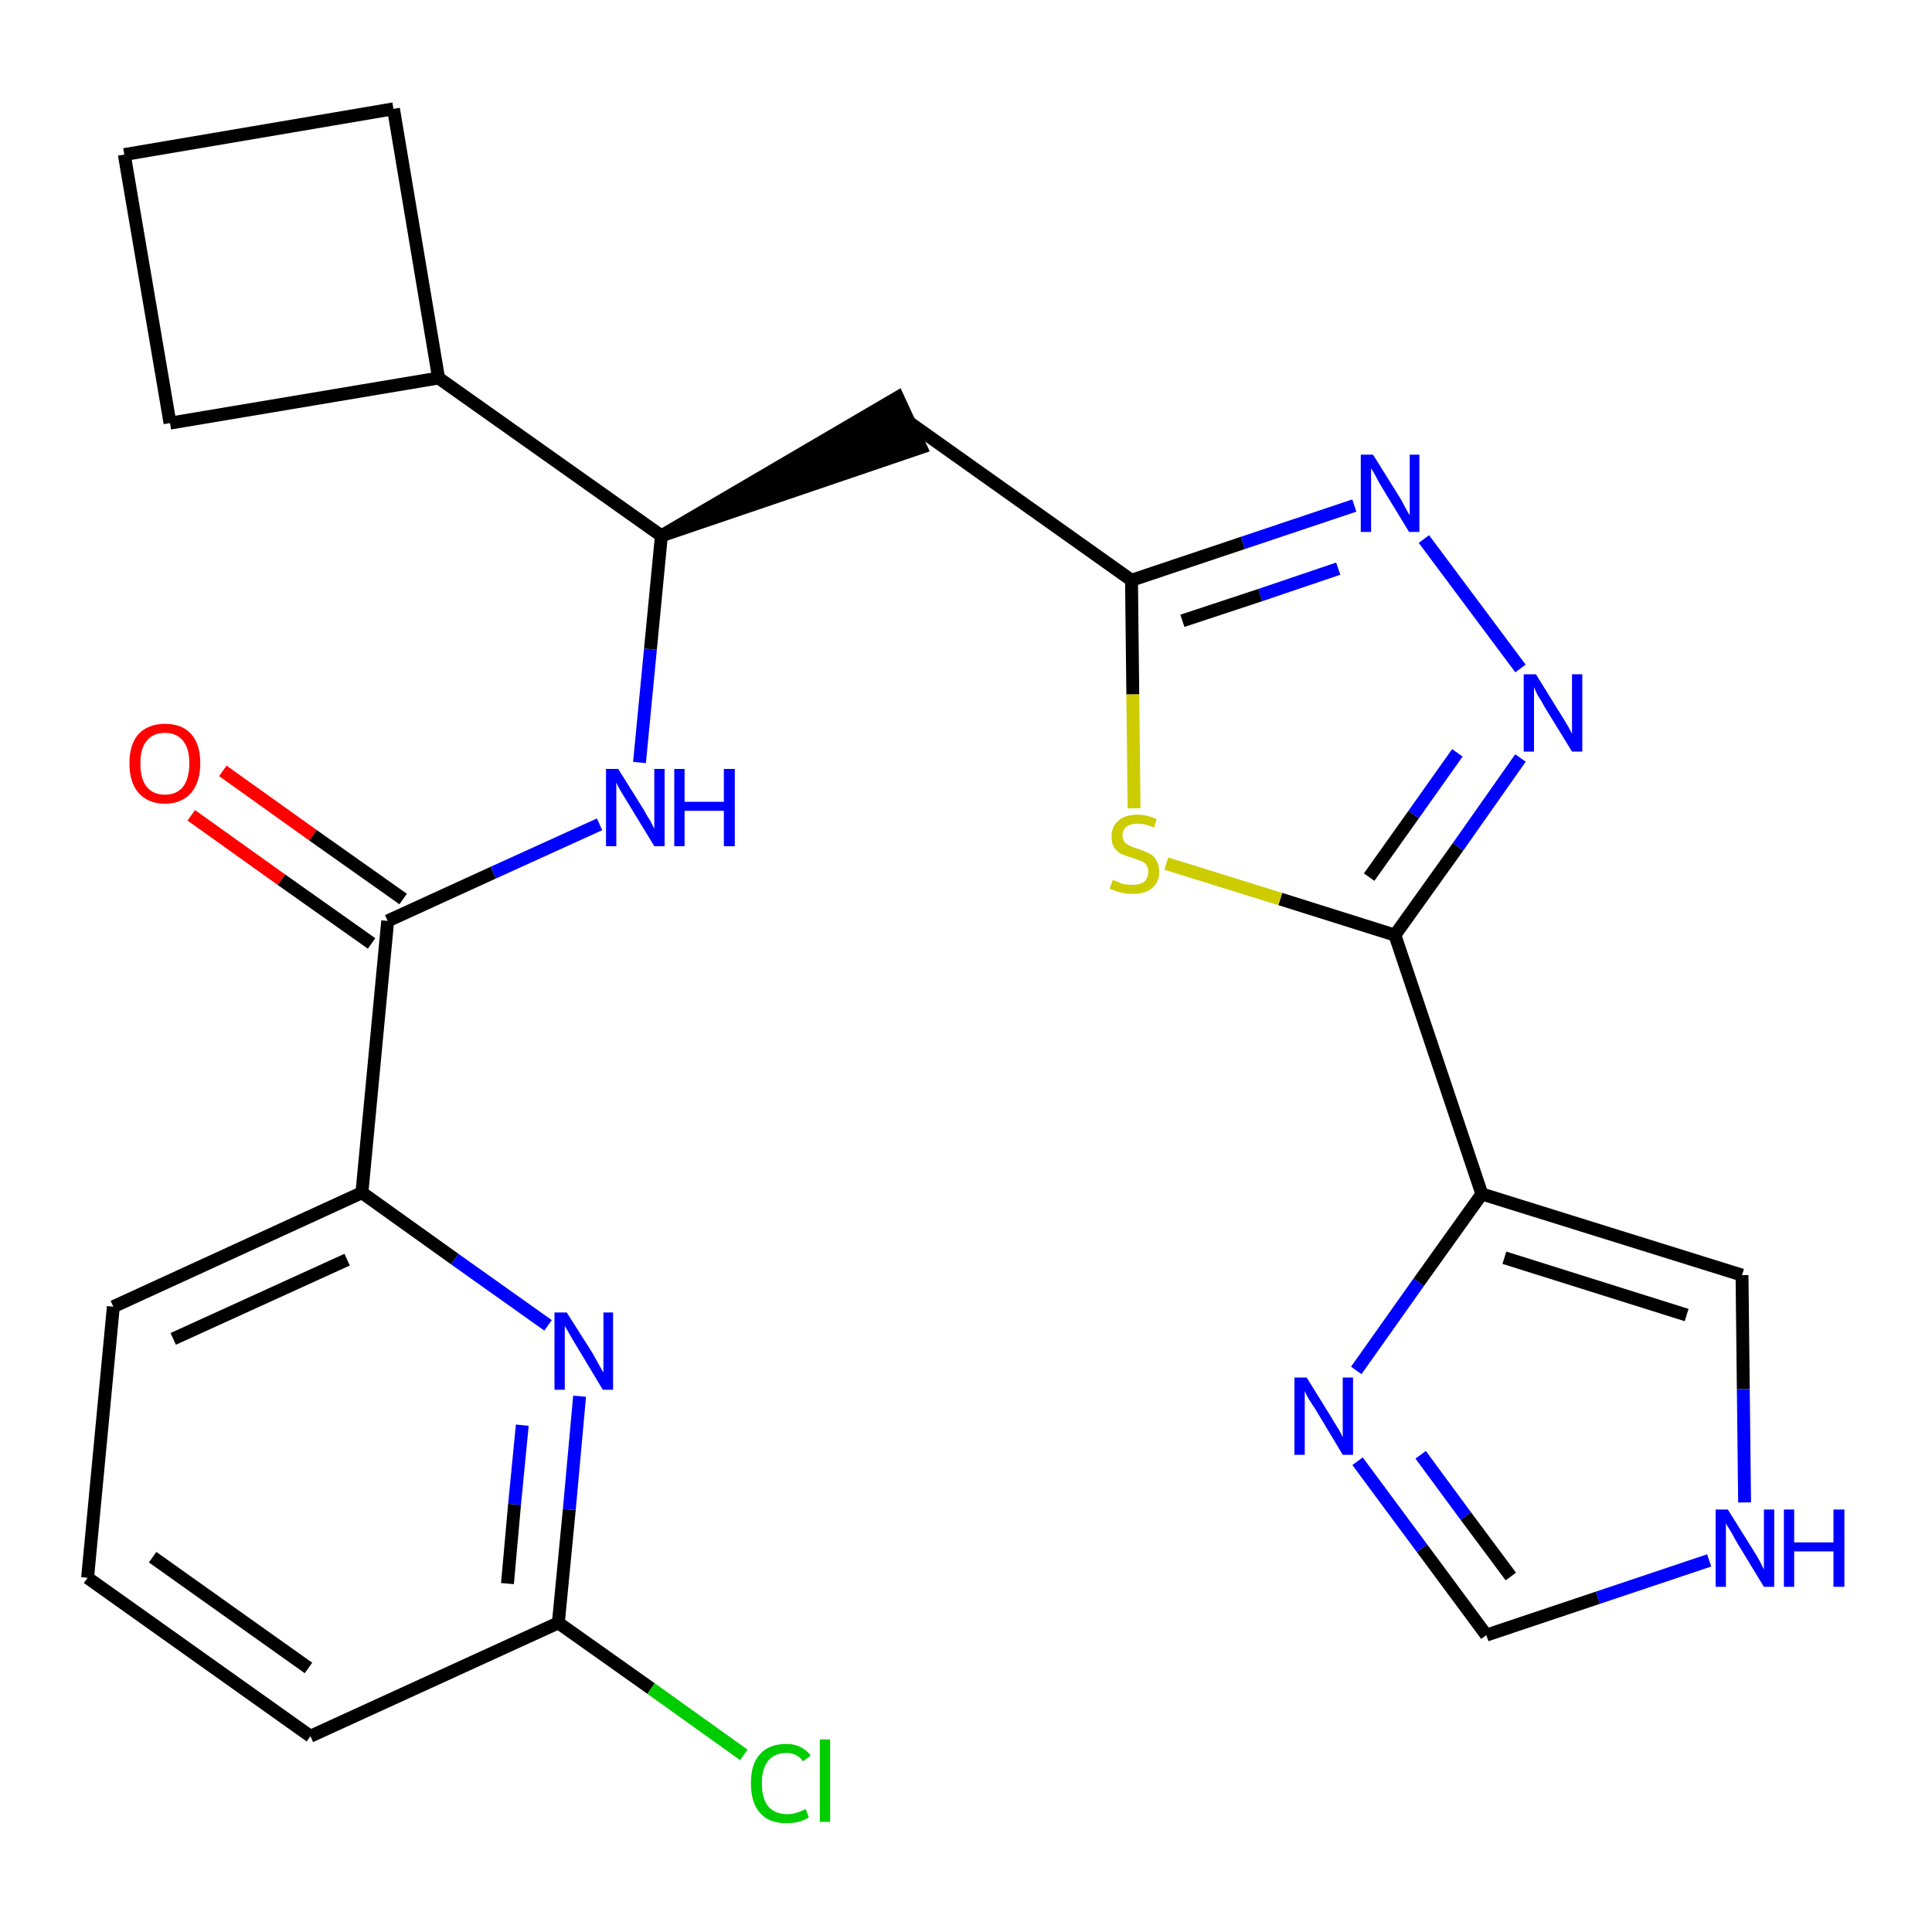 <?xml version='1.0' encoding='iso-8859-1'?>
<svg version='1.1' baseProfile='full'
              xmlns='http://www.w3.org/2000/svg'
                      xmlns:rdkit='http://www.rdkit.org/xml'
                      xmlns:xlink='http://www.w3.org/1999/xlink'
                  xml:space='preserve'
width='300px' height='300px' viewBox='0 0 300 300'>
<!-- END OF HEADER -->
<path class='bond-0 atom-0 atom-1' d='M 29.7,126.6 L 43.7,136.6' style='fill:none;fill-rule:evenodd;stroke:#FF0000;stroke-width:2.0px;stroke-linecap:butt;stroke-linejoin:miter;stroke-opacity:1' />
<path class='bond-0 atom-0 atom-1' d='M 43.7,136.6 L 57.7,146.5' style='fill:none;fill-rule:evenodd;stroke:#000000;stroke-width:2.0px;stroke-linecap:butt;stroke-linejoin:miter;stroke-opacity:1' />
<path class='bond-0 atom-0 atom-1' d='M 34.6,119.7 L 48.6,129.7' style='fill:none;fill-rule:evenodd;stroke:#FF0000;stroke-width:2.0px;stroke-linecap:butt;stroke-linejoin:miter;stroke-opacity:1' />
<path class='bond-0 atom-0 atom-1' d='M 48.6,129.7 L 62.6,139.6' style='fill:none;fill-rule:evenodd;stroke:#000000;stroke-width:2.0px;stroke-linecap:butt;stroke-linejoin:miter;stroke-opacity:1' />
<path class='bond-1 atom-1 atom-2' d='M 60.2,143.0 L 76.6,135.5' style='fill:none;fill-rule:evenodd;stroke:#000000;stroke-width:2.0px;stroke-linecap:butt;stroke-linejoin:miter;stroke-opacity:1' />
<path class='bond-1 atom-1 atom-2' d='M 76.6,135.5 L 93.1,128.0' style='fill:none;fill-rule:evenodd;stroke:#0000FF;stroke-width:2.0px;stroke-linecap:butt;stroke-linejoin:miter;stroke-opacity:1' />
<path class='bond-18 atom-1 atom-19' d='M 60.2,143.0 L 56.2,185.2' style='fill:none;fill-rule:evenodd;stroke:#000000;stroke-width:2.0px;stroke-linecap:butt;stroke-linejoin:miter;stroke-opacity:1' />
<path class='bond-2 atom-2 atom-3' d='M 99.3,118.4 L 101.0,100.8' style='fill:none;fill-rule:evenodd;stroke:#0000FF;stroke-width:2.0px;stroke-linecap:butt;stroke-linejoin:miter;stroke-opacity:1' />
<path class='bond-2 atom-2 atom-3' d='M 101.0,100.8 L 102.7,83.2' style='fill:none;fill-rule:evenodd;stroke:#000000;stroke-width:2.0px;stroke-linecap:butt;stroke-linejoin:miter;stroke-opacity:1' />
<path class='bond-3 atom-3 atom-4' d='M 102.7,83.2 L 143.0,69.5 L 139.4,61.7 Z' style='fill:#000000;fill-rule:evenodd;fill-opacity:1;stroke:#000000;stroke-width:2.0px;stroke-linecap:butt;stroke-linejoin:miter;stroke-opacity:1;' />
<path class='bond-14 atom-3 atom-15' d='M 102.7,83.2 L 68.1,58.7' style='fill:none;fill-rule:evenodd;stroke:#000000;stroke-width:2.0px;stroke-linecap:butt;stroke-linejoin:miter;stroke-opacity:1' />
<path class='bond-4 atom-4 atom-5' d='M 141.2,65.6 L 175.7,90.1' style='fill:none;fill-rule:evenodd;stroke:#000000;stroke-width:2.0px;stroke-linecap:butt;stroke-linejoin:miter;stroke-opacity:1' />
<path class='bond-5 atom-5 atom-6' d='M 175.7,90.1 L 193.0,84.3' style='fill:none;fill-rule:evenodd;stroke:#000000;stroke-width:2.0px;stroke-linecap:butt;stroke-linejoin:miter;stroke-opacity:1' />
<path class='bond-5 atom-5 atom-6' d='M 193.0,84.3 L 210.3,78.5' style='fill:none;fill-rule:evenodd;stroke:#0000FF;stroke-width:2.0px;stroke-linecap:butt;stroke-linejoin:miter;stroke-opacity:1' />
<path class='bond-5 atom-5 atom-6' d='M 183.6,96.4 L 195.7,92.4' style='fill:none;fill-rule:evenodd;stroke:#000000;stroke-width:2.0px;stroke-linecap:butt;stroke-linejoin:miter;stroke-opacity:1' />
<path class='bond-5 atom-5 atom-6' d='M 195.7,92.4 L 207.8,88.3' style='fill:none;fill-rule:evenodd;stroke:#0000FF;stroke-width:2.0px;stroke-linecap:butt;stroke-linejoin:miter;stroke-opacity:1' />
<path class='bond-25 atom-14 atom-5' d='M 176.1,125.5 L 175.9,107.8' style='fill:none;fill-rule:evenodd;stroke:#CCCC00;stroke-width:2.0px;stroke-linecap:butt;stroke-linejoin:miter;stroke-opacity:1' />
<path class='bond-25 atom-14 atom-5' d='M 175.9,107.8 L 175.7,90.1' style='fill:none;fill-rule:evenodd;stroke:#000000;stroke-width:2.0px;stroke-linecap:butt;stroke-linejoin:miter;stroke-opacity:1' />
<path class='bond-6 atom-6 atom-7' d='M 221.1,83.7 L 236.1,103.8' style='fill:none;fill-rule:evenodd;stroke:#0000FF;stroke-width:2.0px;stroke-linecap:butt;stroke-linejoin:miter;stroke-opacity:1' />
<path class='bond-7 atom-7 atom-8' d='M 236.1,117.7 L 226.4,131.5' style='fill:none;fill-rule:evenodd;stroke:#0000FF;stroke-width:2.0px;stroke-linecap:butt;stroke-linejoin:miter;stroke-opacity:1' />
<path class='bond-7 atom-7 atom-8' d='M 226.4,131.5 L 216.6,145.2' style='fill:none;fill-rule:evenodd;stroke:#000000;stroke-width:2.0px;stroke-linecap:butt;stroke-linejoin:miter;stroke-opacity:1' />
<path class='bond-7 atom-7 atom-8' d='M 226.3,116.9 L 219.5,126.5' style='fill:none;fill-rule:evenodd;stroke:#0000FF;stroke-width:2.0px;stroke-linecap:butt;stroke-linejoin:miter;stroke-opacity:1' />
<path class='bond-7 atom-7 atom-8' d='M 219.5,126.5 L 212.6,136.2' style='fill:none;fill-rule:evenodd;stroke:#000000;stroke-width:2.0px;stroke-linecap:butt;stroke-linejoin:miter;stroke-opacity:1' />
<path class='bond-8 atom-8 atom-9' d='M 216.6,145.2 L 230.1,185.4' style='fill:none;fill-rule:evenodd;stroke:#000000;stroke-width:2.0px;stroke-linecap:butt;stroke-linejoin:miter;stroke-opacity:1' />
<path class='bond-13 atom-8 atom-14' d='M 216.6,145.2 L 198.8,139.6' style='fill:none;fill-rule:evenodd;stroke:#000000;stroke-width:2.0px;stroke-linecap:butt;stroke-linejoin:miter;stroke-opacity:1' />
<path class='bond-13 atom-8 atom-14' d='M 198.8,139.6 L 181.1,134.1' style='fill:none;fill-rule:evenodd;stroke:#CCCC00;stroke-width:2.0px;stroke-linecap:butt;stroke-linejoin:miter;stroke-opacity:1' />
<path class='bond-9 atom-9 atom-10' d='M 230.1,185.4 L 270.5,198.0' style='fill:none;fill-rule:evenodd;stroke:#000000;stroke-width:2.0px;stroke-linecap:butt;stroke-linejoin:miter;stroke-opacity:1' />
<path class='bond-9 atom-9 atom-10' d='M 233.6,195.3 L 261.9,204.2' style='fill:none;fill-rule:evenodd;stroke:#000000;stroke-width:2.0px;stroke-linecap:butt;stroke-linejoin:miter;stroke-opacity:1' />
<path class='bond-28 atom-13 atom-9' d='M 210.6,212.8 L 220.3,199.1' style='fill:none;fill-rule:evenodd;stroke:#0000FF;stroke-width:2.0px;stroke-linecap:butt;stroke-linejoin:miter;stroke-opacity:1' />
<path class='bond-28 atom-13 atom-9' d='M 220.3,199.1 L 230.1,185.4' style='fill:none;fill-rule:evenodd;stroke:#000000;stroke-width:2.0px;stroke-linecap:butt;stroke-linejoin:miter;stroke-opacity:1' />
<path class='bond-10 atom-10 atom-11' d='M 270.5,198.0 L 270.7,215.7' style='fill:none;fill-rule:evenodd;stroke:#000000;stroke-width:2.0px;stroke-linecap:butt;stroke-linejoin:miter;stroke-opacity:1' />
<path class='bond-10 atom-10 atom-11' d='M 270.7,215.7 L 270.9,233.3' style='fill:none;fill-rule:evenodd;stroke:#0000FF;stroke-width:2.0px;stroke-linecap:butt;stroke-linejoin:miter;stroke-opacity:1' />
<path class='bond-11 atom-11 atom-12' d='M 265.4,242.3 L 248.1,248.1' style='fill:none;fill-rule:evenodd;stroke:#0000FF;stroke-width:2.0px;stroke-linecap:butt;stroke-linejoin:miter;stroke-opacity:1' />
<path class='bond-11 atom-11 atom-12' d='M 248.1,248.1 L 230.8,253.9' style='fill:none;fill-rule:evenodd;stroke:#000000;stroke-width:2.0px;stroke-linecap:butt;stroke-linejoin:miter;stroke-opacity:1' />
<path class='bond-12 atom-12 atom-13' d='M 230.8,253.9 L 220.8,240.4' style='fill:none;fill-rule:evenodd;stroke:#000000;stroke-width:2.0px;stroke-linecap:butt;stroke-linejoin:miter;stroke-opacity:1' />
<path class='bond-12 atom-12 atom-13' d='M 220.8,240.4 L 210.8,226.9' style='fill:none;fill-rule:evenodd;stroke:#0000FF;stroke-width:2.0px;stroke-linecap:butt;stroke-linejoin:miter;stroke-opacity:1' />
<path class='bond-12 atom-12 atom-13' d='M 234.6,244.8 L 227.6,235.4' style='fill:none;fill-rule:evenodd;stroke:#000000;stroke-width:2.0px;stroke-linecap:butt;stroke-linejoin:miter;stroke-opacity:1' />
<path class='bond-12 atom-12 atom-13' d='M 227.6,235.4 L 220.6,225.9' style='fill:none;fill-rule:evenodd;stroke:#0000FF;stroke-width:2.0px;stroke-linecap:butt;stroke-linejoin:miter;stroke-opacity:1' />
<path class='bond-15 atom-15 atom-16' d='M 68.1,58.7 L 61.1,16.9' style='fill:none;fill-rule:evenodd;stroke:#000000;stroke-width:2.0px;stroke-linecap:butt;stroke-linejoin:miter;stroke-opacity:1' />
<path class='bond-26 atom-18 atom-15' d='M 26.4,65.7 L 68.1,58.7' style='fill:none;fill-rule:evenodd;stroke:#000000;stroke-width:2.0px;stroke-linecap:butt;stroke-linejoin:miter;stroke-opacity:1' />
<path class='bond-16 atom-16 atom-17' d='M 61.1,16.9 L 19.3,24.0' style='fill:none;fill-rule:evenodd;stroke:#000000;stroke-width:2.0px;stroke-linecap:butt;stroke-linejoin:miter;stroke-opacity:1' />
<path class='bond-17 atom-17 atom-18' d='M 19.3,24.0 L 26.4,65.7' style='fill:none;fill-rule:evenodd;stroke:#000000;stroke-width:2.0px;stroke-linecap:butt;stroke-linejoin:miter;stroke-opacity:1' />
<path class='bond-19 atom-19 atom-20' d='M 56.2,185.2 L 17.6,202.9' style='fill:none;fill-rule:evenodd;stroke:#000000;stroke-width:2.0px;stroke-linecap:butt;stroke-linejoin:miter;stroke-opacity:1' />
<path class='bond-19 atom-19 atom-20' d='M 53.9,195.6 L 26.9,207.9' style='fill:none;fill-rule:evenodd;stroke:#000000;stroke-width:2.0px;stroke-linecap:butt;stroke-linejoin:miter;stroke-opacity:1' />
<path class='bond-27 atom-25 atom-19' d='M 85.1,205.8 L 70.6,195.5' style='fill:none;fill-rule:evenodd;stroke:#0000FF;stroke-width:2.0px;stroke-linecap:butt;stroke-linejoin:miter;stroke-opacity:1' />
<path class='bond-27 atom-25 atom-19' d='M 70.6,195.5 L 56.2,185.2' style='fill:none;fill-rule:evenodd;stroke:#000000;stroke-width:2.0px;stroke-linecap:butt;stroke-linejoin:miter;stroke-opacity:1' />
<path class='bond-20 atom-20 atom-21' d='M 17.6,202.9 L 13.6,245.0' style='fill:none;fill-rule:evenodd;stroke:#000000;stroke-width:2.0px;stroke-linecap:butt;stroke-linejoin:miter;stroke-opacity:1' />
<path class='bond-21 atom-21 atom-22' d='M 13.6,245.0 L 48.2,269.6' style='fill:none;fill-rule:evenodd;stroke:#000000;stroke-width:2.0px;stroke-linecap:butt;stroke-linejoin:miter;stroke-opacity:1' />
<path class='bond-21 atom-21 atom-22' d='M 23.7,241.8 L 47.9,259.0' style='fill:none;fill-rule:evenodd;stroke:#000000;stroke-width:2.0px;stroke-linecap:butt;stroke-linejoin:miter;stroke-opacity:1' />
<path class='bond-22 atom-22 atom-23' d='M 48.2,269.6 L 86.7,252.0' style='fill:none;fill-rule:evenodd;stroke:#000000;stroke-width:2.0px;stroke-linecap:butt;stroke-linejoin:miter;stroke-opacity:1' />
<path class='bond-23 atom-23 atom-24' d='M 86.7,252.0 L 101.1,262.2' style='fill:none;fill-rule:evenodd;stroke:#000000;stroke-width:2.0px;stroke-linecap:butt;stroke-linejoin:miter;stroke-opacity:1' />
<path class='bond-23 atom-23 atom-24' d='M 101.1,262.2 L 115.5,272.5' style='fill:none;fill-rule:evenodd;stroke:#00CC00;stroke-width:2.0px;stroke-linecap:butt;stroke-linejoin:miter;stroke-opacity:1' />
<path class='bond-24 atom-23 atom-25' d='M 86.7,252.0 L 88.4,234.4' style='fill:none;fill-rule:evenodd;stroke:#000000;stroke-width:2.0px;stroke-linecap:butt;stroke-linejoin:miter;stroke-opacity:1' />
<path class='bond-24 atom-23 atom-25' d='M 88.4,234.4 L 90.0,216.8' style='fill:none;fill-rule:evenodd;stroke:#0000FF;stroke-width:2.0px;stroke-linecap:butt;stroke-linejoin:miter;stroke-opacity:1' />
<path class='bond-24 atom-23 atom-25' d='M 78.8,245.9 L 79.9,233.6' style='fill:none;fill-rule:evenodd;stroke:#000000;stroke-width:2.0px;stroke-linecap:butt;stroke-linejoin:miter;stroke-opacity:1' />
<path class='bond-24 atom-23 atom-25' d='M 79.9,233.6 L 81.1,221.3' style='fill:none;fill-rule:evenodd;stroke:#0000FF;stroke-width:2.0px;stroke-linecap:butt;stroke-linejoin:miter;stroke-opacity:1' />
<path  class='atom-0' d='M 20.1 118.5
Q 20.1 115.6, 21.5 114.0
Q 23.0 112.4, 25.6 112.4
Q 28.3 112.4, 29.7 114.0
Q 31.1 115.6, 31.1 118.5
Q 31.1 121.4, 29.7 123.1
Q 28.2 124.8, 25.6 124.8
Q 23.0 124.8, 21.5 123.1
Q 20.1 121.5, 20.1 118.5
M 25.6 123.4
Q 27.4 123.4, 28.4 122.2
Q 29.4 120.9, 29.4 118.5
Q 29.4 116.2, 28.4 115.0
Q 27.4 113.8, 25.6 113.8
Q 23.8 113.8, 22.8 115.0
Q 21.8 116.2, 21.8 118.5
Q 21.8 121.0, 22.8 122.2
Q 23.8 123.4, 25.6 123.4
' fill='#FF0000'/>
<path  class='atom-2' d='M 96.0 119.4
L 100.0 125.8
Q 100.3 126.4, 101.0 127.5
Q 101.6 128.7, 101.6 128.7
L 101.6 119.4
L 103.2 119.4
L 103.2 131.4
L 101.6 131.4
L 97.4 124.5
Q 96.9 123.7, 96.3 122.7
Q 95.8 121.8, 95.7 121.5
L 95.7 131.4
L 94.1 131.4
L 94.1 119.4
L 96.0 119.4
' fill='#0000FF'/>
<path  class='atom-2' d='M 104.7 119.4
L 106.3 119.4
L 106.3 124.5
L 112.4 124.5
L 112.4 119.4
L 114.1 119.4
L 114.1 131.4
L 112.4 131.4
L 112.4 125.9
L 106.3 125.9
L 106.3 131.4
L 104.7 131.4
L 104.7 119.4
' fill='#0000FF'/>
<path  class='atom-6' d='M 213.2 70.6
L 217.2 77.0
Q 217.6 77.6, 218.2 78.8
Q 218.8 79.9, 218.9 80.0
L 218.9 70.6
L 220.4 70.6
L 220.4 82.6
L 218.8 82.6
L 214.6 75.7
Q 214.1 74.9, 213.6 73.9
Q 213.1 73.0, 212.9 72.7
L 212.9 82.6
L 211.3 82.6
L 211.3 70.6
L 213.2 70.6
' fill='#0000FF'/>
<path  class='atom-7' d='M 238.5 104.7
L 242.4 111.0
Q 242.8 111.6, 243.5 112.8
Q 244.1 113.9, 244.1 114.0
L 244.1 104.7
L 245.7 104.7
L 245.7 116.7
L 244.1 116.7
L 239.8 109.7
Q 239.4 108.9, 238.8 108.0
Q 238.3 107.0, 238.2 106.7
L 238.2 116.7
L 236.6 116.7
L 236.6 104.7
L 238.5 104.7
' fill='#0000FF'/>
<path  class='atom-11' d='M 268.3 234.4
L 272.3 240.8
Q 272.7 241.4, 273.3 242.5
Q 273.9 243.7, 273.9 243.7
L 273.9 234.4
L 275.5 234.4
L 275.5 246.4
L 273.9 246.4
L 269.7 239.5
Q 269.2 238.6, 268.7 237.7
Q 268.1 236.8, 268.0 236.5
L 268.0 246.4
L 266.4 246.4
L 266.4 234.4
L 268.3 234.4
' fill='#0000FF'/>
<path  class='atom-11' d='M 277.0 234.4
L 278.6 234.4
L 278.6 239.5
L 284.7 239.5
L 284.7 234.4
L 286.4 234.4
L 286.4 246.4
L 284.7 246.4
L 284.7 240.9
L 278.6 240.9
L 278.6 246.4
L 277.0 246.4
L 277.0 234.4
' fill='#0000FF'/>
<path  class='atom-13' d='M 202.9 213.9
L 206.8 220.2
Q 207.2 220.9, 207.9 222.0
Q 208.5 223.1, 208.5 223.2
L 208.5 213.9
L 210.1 213.9
L 210.1 225.9
L 208.5 225.9
L 204.3 218.9
Q 203.8 218.1, 203.2 217.2
Q 202.7 216.3, 202.6 216.0
L 202.6 225.9
L 201.0 225.9
L 201.0 213.9
L 202.9 213.9
' fill='#0000FF'/>
<path  class='atom-14' d='M 172.8 136.6
Q 172.9 136.7, 173.5 136.9
Q 174.0 137.2, 174.6 137.3
Q 175.3 137.4, 175.9 137.4
Q 177.0 137.4, 177.7 136.9
Q 178.3 136.3, 178.3 135.4
Q 178.3 134.7, 178.0 134.3
Q 177.7 133.9, 177.2 133.7
Q 176.7 133.5, 175.8 133.2
Q 174.8 132.9, 174.1 132.6
Q 173.5 132.3, 173.0 131.6
Q 172.6 131.0, 172.6 129.9
Q 172.6 128.4, 173.6 127.5
Q 174.6 126.5, 176.7 126.5
Q 178.1 126.5, 179.6 127.2
L 179.2 128.5
Q 177.8 127.9, 176.7 127.9
Q 175.5 127.9, 174.9 128.4
Q 174.3 128.9, 174.3 129.7
Q 174.3 130.3, 174.6 130.7
Q 174.9 131.1, 175.4 131.3
Q 175.9 131.6, 176.7 131.8
Q 177.8 132.2, 178.4 132.5
Q 179.1 132.8, 179.5 133.5
Q 180.0 134.2, 180.0 135.4
Q 180.0 137.0, 178.9 137.9
Q 177.8 138.8, 176.0 138.8
Q 174.9 138.8, 174.1 138.6
Q 173.3 138.4, 172.3 138.0
L 172.8 136.6
' fill='#CCCC00'/>
<path  class='atom-24' d='M 116.6 276.9
Q 116.6 273.9, 118.0 272.4
Q 119.4 270.8, 122.1 270.8
Q 124.5 270.8, 125.9 272.6
L 124.7 273.5
Q 123.8 272.2, 122.1 272.2
Q 120.3 272.2, 119.3 273.4
Q 118.3 274.6, 118.3 276.9
Q 118.3 279.3, 119.3 280.5
Q 120.3 281.7, 122.3 281.7
Q 123.6 281.7, 125.1 280.9
L 125.6 282.2
Q 125.0 282.6, 124.0 282.9
Q 123.1 283.1, 122.0 283.1
Q 119.4 283.1, 118.0 281.5
Q 116.6 279.9, 116.6 276.9
' fill='#00CC00'/>
<path  class='atom-24' d='M 127.3 270.1
L 128.9 270.1
L 128.9 282.9
L 127.3 282.9
L 127.3 270.1
' fill='#00CC00'/>
<path  class='atom-25' d='M 88.0 203.8
L 92.0 210.1
Q 92.4 210.8, 93.0 211.9
Q 93.6 213.0, 93.7 213.1
L 93.7 203.8
L 95.2 203.8
L 95.2 215.8
L 93.6 215.8
L 89.4 208.8
Q 88.9 208.0, 88.4 207.1
Q 87.9 206.2, 87.7 205.9
L 87.7 215.8
L 86.1 215.8
L 86.1 203.8
L 88.0 203.8
' fill='#0000FF'/>
</svg>

